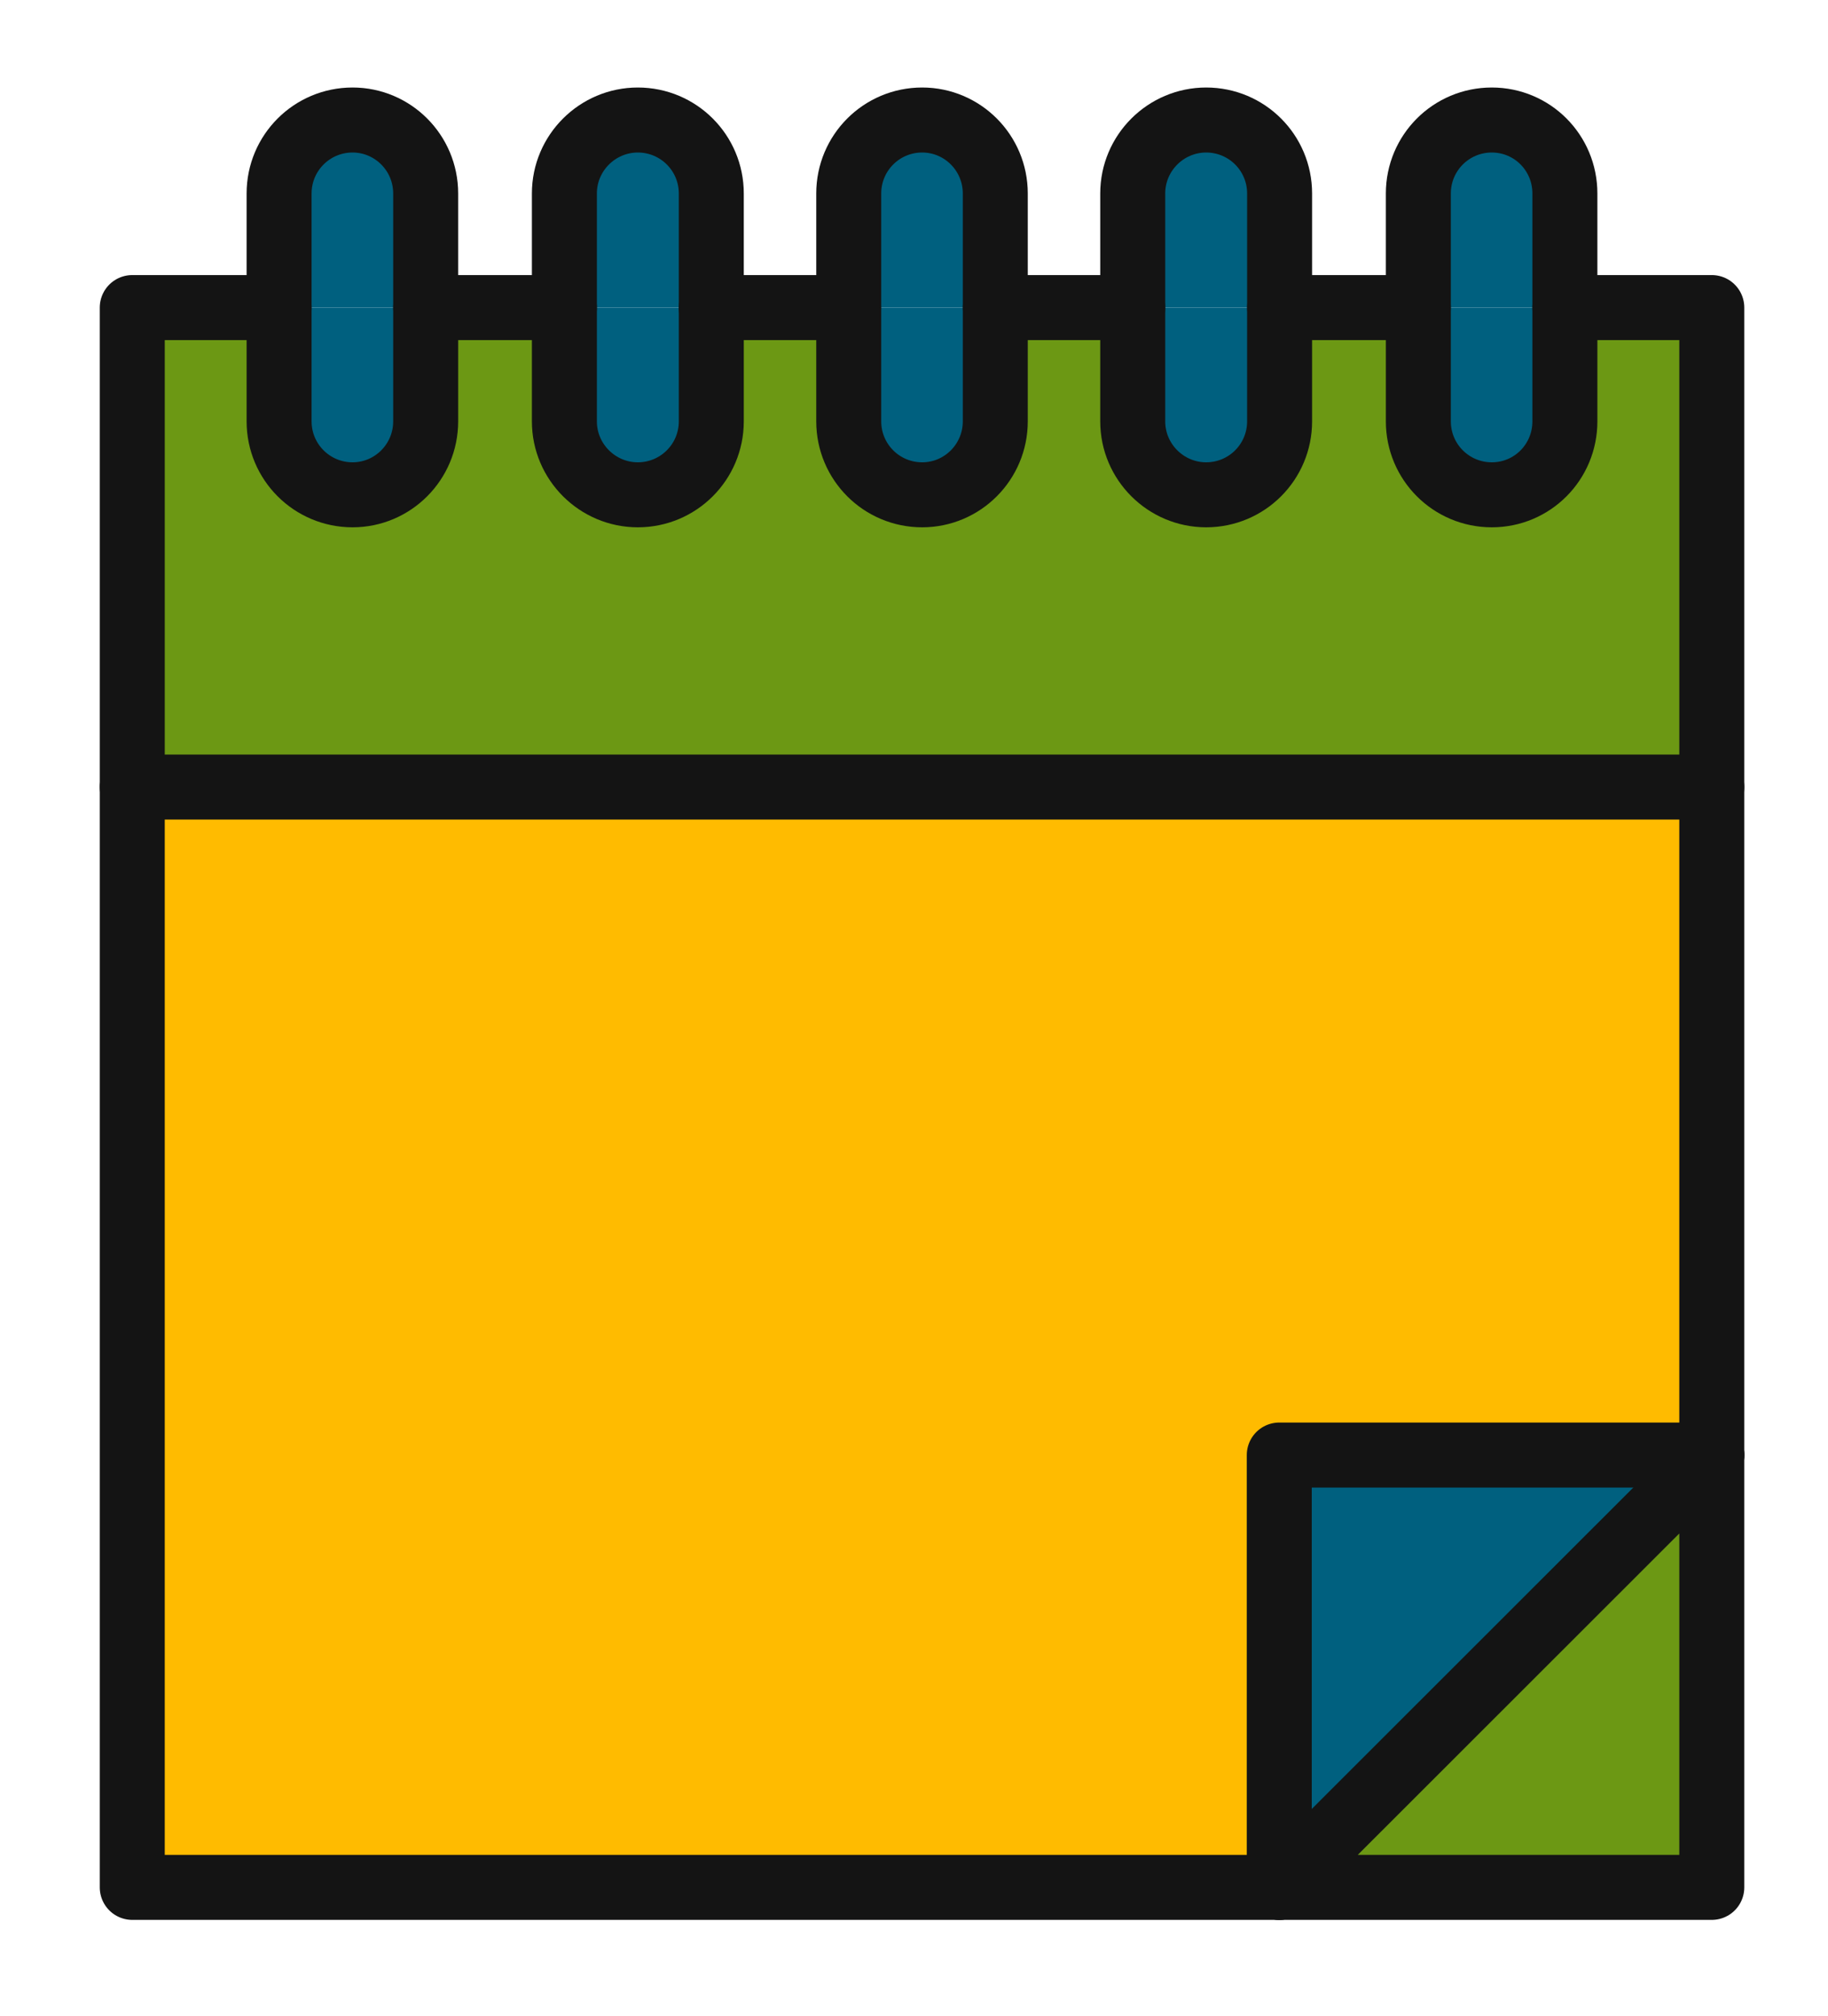 <?xml version="1.0" encoding="UTF-8" standalone="no"?>
<svg
   xmlns:dc="http://purl.org/dc/elements/1.1/"
   xmlns:cc="http://creativecommons.org/ns#"
   xmlns:rdf="http://www.w3.org/1999/02/22-rdf-syntax-ns#"
   xmlns:svg="http://www.w3.org/2000/svg"
   xmlns="http://www.w3.org/2000/svg"
   id="svg5088"
   version="1.1"
   viewBox="0 0 19.859 21.891"
   height="21.891mm"
   width="19.859mm">
  <defs
     id="defs5082">
    <clipPath
       id="clipPath26"
       clipPathUnits="userSpaceOnUse">
      <path
         id="path24"
         d="m 46.87,357.72 h 57.62 v -61.3 H 46.87 Z" />
    </clipPath>
    <clipPath
       id="clipPath68"
       clipPathUnits="userSpaceOnUse">
      <path
         id="path66"
         d="m 134.76,353.97 h 53.44 v -53.8 h -53.44 z" />
    </clipPath>
    <clipPath
       id="clipPath92"
       clipPathUnits="userSpaceOnUse">
      <path
         id="path90"
         d="m 223.45,354.72 h 47.18 v -55.29 h -47.18 z" />
    </clipPath>
    <clipPath
       id="clipPath340"
       clipPathUnits="userSpaceOnUse">
      <path
         id="path338"
         d="m 297.63,333.83 h 56.08 V 295.5 h -56.08 z" />
    </clipPath>
    <clipPath
       id="clipPath220"
       clipPathUnits="userSpaceOnUse">
      <path
         id="path218"
         d="M 378.05,353.71 H 427.8 V 300.43 H 378.05 Z" />
    </clipPath>
    <clipPath
       id="clipPath1224"
       clipPathUnits="userSpaceOnUse">
      <path
         id="path1222"
         d="m 450.12,353.2 h 52.25 v -52.25 h -52.25 z" />
    </clipPath>
    <clipPath
       id="clipPath904"
       clipPathUnits="userSpaceOnUse">
      <path
         id="path902"
         d="m 520.935,347.63 h 55.64 v -41.12 h -55.64 z" />
    </clipPath>
    <clipPath
       id="clipPath1512"
       clipPathUnits="userSpaceOnUse">
      <path
         id="path1510"
         d="m 590.789,353.968 h 54.478 v -53.795 h -54.478 z" />
    </clipPath>
    <clipPath
       id="clipPath384"
       clipPathUnits="userSpaceOnUse">
      <path
         id="path382"
         d="M 46.97,277.28 H 104.4 V 231.61 H 46.97 Z" />
    </clipPath>
    <clipPath
       id="clipPath312"
       clipPathUnits="userSpaceOnUse">
      <path
         id="path310"
         d="m 127.4,282.06 h 68.16 V 240.85 H 127.4 Z" />
    </clipPath>
    <clipPath
       id="clipPath544"
       clipPathUnits="userSpaceOnUse">
      <path
         id="path542"
         d="m 208.18,291.795 h 77.715 V 231.114 H 208.18 Z" />
    </clipPath>
    <clipPath
       id="clipPath144"
       clipPathUnits="userSpaceOnUse">
      <path
         id="path142"
         d="m 309.62,285.63 h 32.112 V 237.28 H 309.62 Z" />
    </clipPath>
    <clipPath
       id="clipPath988"
       clipPathUnits="userSpaceOnUse">
      <path
         id="path986"
         d="m 381.1,282.73 h 43.66 V 240.17 H 381.1 Z" />
    </clipPath>
    <clipPath
       id="clipPath790"
       clipPathUnits="userSpaceOnUse">
      <path
         id="path788"
         d="m 453.3,278.98 h 46.82 V 242.6 H 453.3 Z" />
    </clipPath>
    <clipPath
       id="clipPath1144"
       clipPathUnits="userSpaceOnUse">
      <path
         id="path1142"
         d="m 523.77,273.9 h 51.05 v -26.22 h -51.05 z" />
    </clipPath>
    <clipPath
       id="clipPath1390"
       clipPathUnits="userSpaceOnUse">
      <path
         id="path1388"
         d="m 595.56,285.6 h 44.93 v -45.9 h -44.93 z" />
    </clipPath>
    <clipPath
       id="clipPath1052"
       clipPathUnits="userSpaceOnUse">
      <path
         id="path1050"
         d="M 54.222,216.55 H 97.144 V 173.66 H 54.222 Z" />
    </clipPath>
    <clipPath
       id="clipPath762"
       clipPathUnits="userSpaceOnUse">
      <path
         id="path760"
         d="M 133.67,214.23 H 189.3 V 175.98 H 133.67 Z" />
    </clipPath>
    <clipPath
       id="clipPath276"
       clipPathUnits="userSpaceOnUse">
      <path
         id="path274"
         d="m 230.14,218.955 h 33.8 V 165.25 h -33.8 z" />
    </clipPath>
    <clipPath
       id="clipPath628"
       clipPathUnits="userSpaceOnUse">
      <path
         id="path626"
         d="m 297.63,227.63 h 56.09 v -71.05 h -56.09 z" />
    </clipPath>
    <clipPath
       id="clipPath420"
       clipPathUnits="userSpaceOnUse">
      <path
         id="path418"
         d="m 378.62,220.24 h 48.61 v -54.37 h -48.61 z" />
    </clipPath>
  </defs>
  <g
     transform="translate(-88.561,-85.776)"
     id="layer1">
    <g
       id="g8523"
       transform="matrix(0.353,0,0,-0.353,-43.655,164.824)">
      <g
         id="g414">
        <g
           id="g416" />
        <g
           id="g480">
          <g
             clip-path="url(#clipPath420)"
             id="g478">
            <g
               transform="translate(427.231,179.17)"
               id="g424">
              <path
                 d="M 0,0 V -13.3 H -13.311 Z"
                 style="fill:#6c9814;fill-opacity:1;fill-rule:nonzero;stroke:none"
                 id="path422" />
            </g>
            <g
               transform="translate(427.231,199.72)"
               id="g428">
              <path
                 d="m 0,0 v -20.55 h -13.311 v -13.3 H -48.61 V 0 Z"
                 style="fill:#ffbb00;fill-opacity:1;fill-rule:nonzero;stroke:none"
                 id="path426" />
            </g>
            <g
               transform="translate(427.231,214.47)"
               id="g432">
              <path
                 d="M 0,0 V -14.75 H -48.61 V 0 h 4.519 v -3.5 c 0,-1.25 1.011,-2.26 2.261,-2.26 1.239,0 2.25,1.01 2.25,2.26 V 0 h 4.269 v -3.5 c 0,-1.25 1.021,-2.26 2.26,-2.26 1.25,0 2.261,1.01 2.261,2.26 V 0 h 4.229 v -3.5 c 0,-1.25 1.01,-2.26 2.26,-2.26 1.24,0 2.25,1.01 2.25,2.26 V 0 h 4.231 v -3.5 c 0,-1.25 1.019,-2.26 2.259,-2.26 1.25,0 2.26,1.01 2.26,2.26 V 0 h 4.271 v -3.5 c 0,-1.25 1.009,-2.26 2.259,-2.26 1.25,0 2.25,1.01 2.25,2.26 V 0 Z"
                 style="fill:#6c9814;fill-opacity:1;fill-rule:nonzero;stroke:none"
                 id="path430" />
            </g>
            <g
               transform="translate(427.231,179.17)"
               id="g436">
              <path
                 d="M 0,0 -13.311,-13.3 V 0 Z"
                 style="fill:#00607f;fill-opacity:1;fill-rule:nonzero;stroke:none"
                 id="path434" />
            </g>
            <g
               transform="translate(422.71,214.47)"
               id="g440">
              <path
                 d="m 0,0 v -3.5 c 0,-1.25 -1,-2.26 -2.25,-2.26 -1.25,0 -2.26,1.01 -2.26,2.26 V 0 Z"
                 style="fill:#00607f;fill-opacity:1;fill-rule:nonzero;stroke:none"
                 id="path438" />
            </g>
            <g
               transform="translate(422.71,217.98)"
               id="g444">
              <path
                 d="M 0,0 V -3.51 H -4.51 V 0 c 0,1.25 1.01,2.26 2.26,2.26 C -1,2.26 0,1.25 0,0"
                 style="fill:#00607f;fill-opacity:1;fill-rule:nonzero;stroke:none"
                 id="path442" />
            </g>
            <g
               transform="translate(413.93,214.47)"
               id="g448">
              <path
                 d="m 0,0 v -3.5 c 0,-1.25 -1.01,-2.26 -2.26,-2.26 -1.24,0 -2.26,1.01 -2.26,2.26 V 0 Z"
                 style="fill:#00607f;fill-opacity:1;fill-rule:nonzero;stroke:none"
                 id="path446" />
            </g>
            <g
               transform="translate(413.93,217.98)"
               id="g452">
              <path
                 d="M 0,0 V -3.51 H -4.52 V 0 c 0,1.25 1.02,2.26 2.26,2.26 C -1.01,2.26 0,1.25 0,0"
                 style="fill:#00607f;fill-opacity:1;fill-rule:nonzero;stroke:none"
                 id="path450" />
            </g>
            <g
               transform="translate(405.18,214.47)"
               id="g456">
              <path
                 d="m 0,0 v -3.5 c 0,-1.25 -1.01,-2.26 -2.25,-2.26 -1.25,0 -2.26,1.01 -2.26,2.26 V 0 Z"
                 style="fill:#00607f;fill-opacity:1;fill-rule:nonzero;stroke:none"
                 id="path454" />
            </g>
            <g
               transform="translate(405.18,217.98)"
               id="g460">
              <path
                 d="M 0,0 V -3.51 H -4.51 V 0 c 0,1.25 1.01,2.26 2.26,2.26 C -1.01,2.26 0,1.25 0,0"
                 style="fill:#00607f;fill-opacity:1;fill-rule:nonzero;stroke:none"
                 id="path458" />
            </g>
            <g
               transform="translate(396.44,214.47)"
               id="g464">
              <path
                 d="m 0,0 v -3.5 c 0,-1.25 -1.011,-2.26 -2.261,-2.26 -1.239,0 -2.26,1.01 -2.26,2.26 V 0 Z"
                 style="fill:#00607f;fill-opacity:1;fill-rule:nonzero;stroke:none"
                 id="path462" />
            </g>
            <g
               transform="translate(396.44,217.98)"
               id="g468">
              <path
                 d="M 0,0 V -3.51 H -4.521 V 0 c 0,1.25 1.021,2.26 2.26,2.26 C -1.011,2.26 0,1.25 0,0"
                 style="fill:#00607f;fill-opacity:1;fill-rule:nonzero;stroke:none"
                 id="path466" />
            </g>
            <g
               transform="translate(387.65,214.47)"
               id="g472">
              <path
                 d="m 0,0 v -3.5 c 0,-1.25 -1.011,-2.26 -2.25,-2.26 -1.25,0 -2.261,1.01 -2.261,2.26 V 0 Z"
                 style="fill:#00607f;fill-opacity:1;fill-rule:nonzero;stroke:none"
                 id="path470" />
            </g>
            <g
               transform="translate(387.65,217.98)"
               id="g476">
              <path
                 d="M 0,0 V -3.51 H -4.511 V 0 c 0,1.25 1.011,2.26 2.261,2.26 C -1.011,2.26 0,1.25 0,0"
                 style="fill:#00607f;fill-opacity:1;fill-rule:nonzero;stroke:none"
                 id="path474" />
            </g>
          </g>
        </g>
      </g>
      <g
         id="g482"
         transform="translate(427.231,199.72)">
        <path
           d="M 0,0 V -20.55"
           style="fill:none;stroke:#141414;stroke-width:2;stroke-linecap:round;stroke-linejoin:round;stroke-miterlimit:10;stroke-dasharray:none;stroke-opacity:1"
           id="path484" />
      </g>
      <g
         id="g486"
         transform="translate(413.92,165.87)">
        <path
           d="M 0,0 H -35.3 V 33.85"
           style="fill:none;stroke:#141414;stroke-width:2;stroke-linecap:round;stroke-linejoin:round;stroke-miterlimit:10;stroke-dasharray:none;stroke-opacity:1"
           id="path488" />
      </g>
      <g
         id="g490"
         transform="translate(422.71,214.47)">
        <path
           d="M 0,0 H 4.521 V -14.75 H -44.09 V 0 h 4.52"
           style="fill:none;stroke:#141414;stroke-width:2;stroke-linecap:round;stroke-linejoin:round;stroke-miterlimit:10;stroke-dasharray:none;stroke-opacity:1"
           id="path492" />
      </g>
      <g
         id="g494"
         transform="translate(413.93,214.47)">
        <path
           d="M 0,0 H 4.271"
           style="fill:none;stroke:#141414;stroke-width:2;stroke-linecap:round;stroke-linejoin:round;stroke-miterlimit:10;stroke-dasharray:none;stroke-opacity:1"
           id="path496" />
      </g>
      <g
         id="g498"
         transform="translate(405.18,214.47)">
        <path
           d="M 0,0 H 4.23"
           style="fill:none;stroke:#141414;stroke-width:2;stroke-linecap:round;stroke-linejoin:round;stroke-miterlimit:10;stroke-dasharray:none;stroke-opacity:1"
           id="path500" />
      </g>
      <g
         id="g502"
         transform="translate(396.44,214.47)">
        <path
           d="M 0,0 H 4.229"
           style="fill:none;stroke:#141414;stroke-width:2;stroke-linecap:round;stroke-linejoin:round;stroke-miterlimit:10;stroke-dasharray:none;stroke-opacity:1"
           id="path504" />
      </g>
      <g
         id="g506"
         transform="translate(387.65,214.47)">
        <path
           d="M 0,0 H 4.27"
           style="fill:none;stroke:#141414;stroke-width:2;stroke-linecap:round;stroke-linejoin:round;stroke-miterlimit:10;stroke-dasharray:none;stroke-opacity:1"
           id="path508" />
      </g>
      <g
         id="g510"
         transform="translate(427.231,179.17)">
        <path
           d="M 0,0 H -13.311 V -13.3"
           style="fill:none;stroke:#141414;stroke-width:2;stroke-linecap:round;stroke-linejoin:round;stroke-miterlimit:10;stroke-dasharray:none;stroke-opacity:1"
           id="path512" />
      </g>
      <g
         id="g514"
         transform="translate(427.231,179.17)">
        <path
           d="M 0,0 -13.311,-13.3 H 0 Z"
           style="fill:none;stroke:#141414;stroke-width:2;stroke-linecap:round;stroke-linejoin:round;stroke-miterlimit:10;stroke-dasharray:none;stroke-opacity:1"
           id="path516" />
      </g>
      <g
         id="g518"
         transform="translate(387.65,214.47)">
        <path
           d="M 0,0 V 3.51 C 0,4.76 -1.011,5.77 -2.25,5.77 -3.5,5.77 -4.511,4.76 -4.511,3.51 V 0 -3.5 c 0,-1.25 1.011,-2.26 2.261,-2.26 1.239,0 2.25,1.01 2.25,2.26 z"
           style="fill:none;stroke:#141414;stroke-width:2;stroke-linecap:round;stroke-linejoin:round;stroke-miterlimit:10;stroke-dasharray:none;stroke-opacity:1"
           id="path520" />
      </g>
      <g
         id="g522"
         transform="translate(422.71,214.47)">
        <path
           d="M 0,0 V 3.51 C 0,4.76 -1,5.77 -2.25,5.77 -3.5,5.77 -4.51,4.76 -4.51,3.51 V 0 -3.5 c 0,-1.25 1.01,-2.26 2.26,-2.26 C -1,-5.76 0,-4.75 0,-3.5 Z"
           style="fill:none;stroke:#141414;stroke-width:2;stroke-linecap:round;stroke-linejoin:round;stroke-miterlimit:10;stroke-dasharray:none;stroke-opacity:1"
           id="path524" />
      </g>
      <g
         id="g526"
         transform="translate(413.93,214.47)">
        <path
           d="M 0,0 V 3.51 C 0,4.76 -1.01,5.77 -2.26,5.77 -3.5,5.77 -4.52,4.76 -4.52,3.51 V 0 -3.5 c 0,-1.25 1.02,-2.26 2.26,-2.26 1.25,0 2.26,1.01 2.26,2.26 z"
           style="fill:none;stroke:#141414;stroke-width:2;stroke-linecap:round;stroke-linejoin:round;stroke-miterlimit:10;stroke-dasharray:none;stroke-opacity:1"
           id="path528" />
      </g>
      <g
         id="g530"
         transform="translate(396.44,214.47)">
        <path
           d="m 0,0 v 3.51 c 0,1.25 -1.011,2.26 -2.261,2.26 -1.239,0 -2.26,-1.01 -2.26,-2.26 V 0 -3.5 c 0,-1.25 1.021,-2.26 2.26,-2.26 1.25,0 2.261,1.01 2.261,2.26 z"
           style="fill:none;stroke:#141414;stroke-width:2;stroke-linecap:round;stroke-linejoin:round;stroke-miterlimit:10;stroke-dasharray:none;stroke-opacity:1"
           id="path532" />
      </g>
      <g
         id="g534"
         transform="translate(405.18,214.47)">
        <path
           d="M 0,0 V 3.51 C 0,4.76 -1.01,5.77 -2.25,5.77 -3.5,5.77 -4.51,4.76 -4.51,3.51 V 0 -3.5 c 0,-1.25 1.01,-2.26 2.26,-2.26 1.24,0 2.25,1.01 2.25,2.26 z"
           style="fill:none;stroke:#141414;stroke-width:2;stroke-linecap:round;stroke-linejoin:round;stroke-miterlimit:10;stroke-dasharray:none;stroke-opacity:1"
           id="path536" />
      </g>
    </g>
  </g>
</svg>
